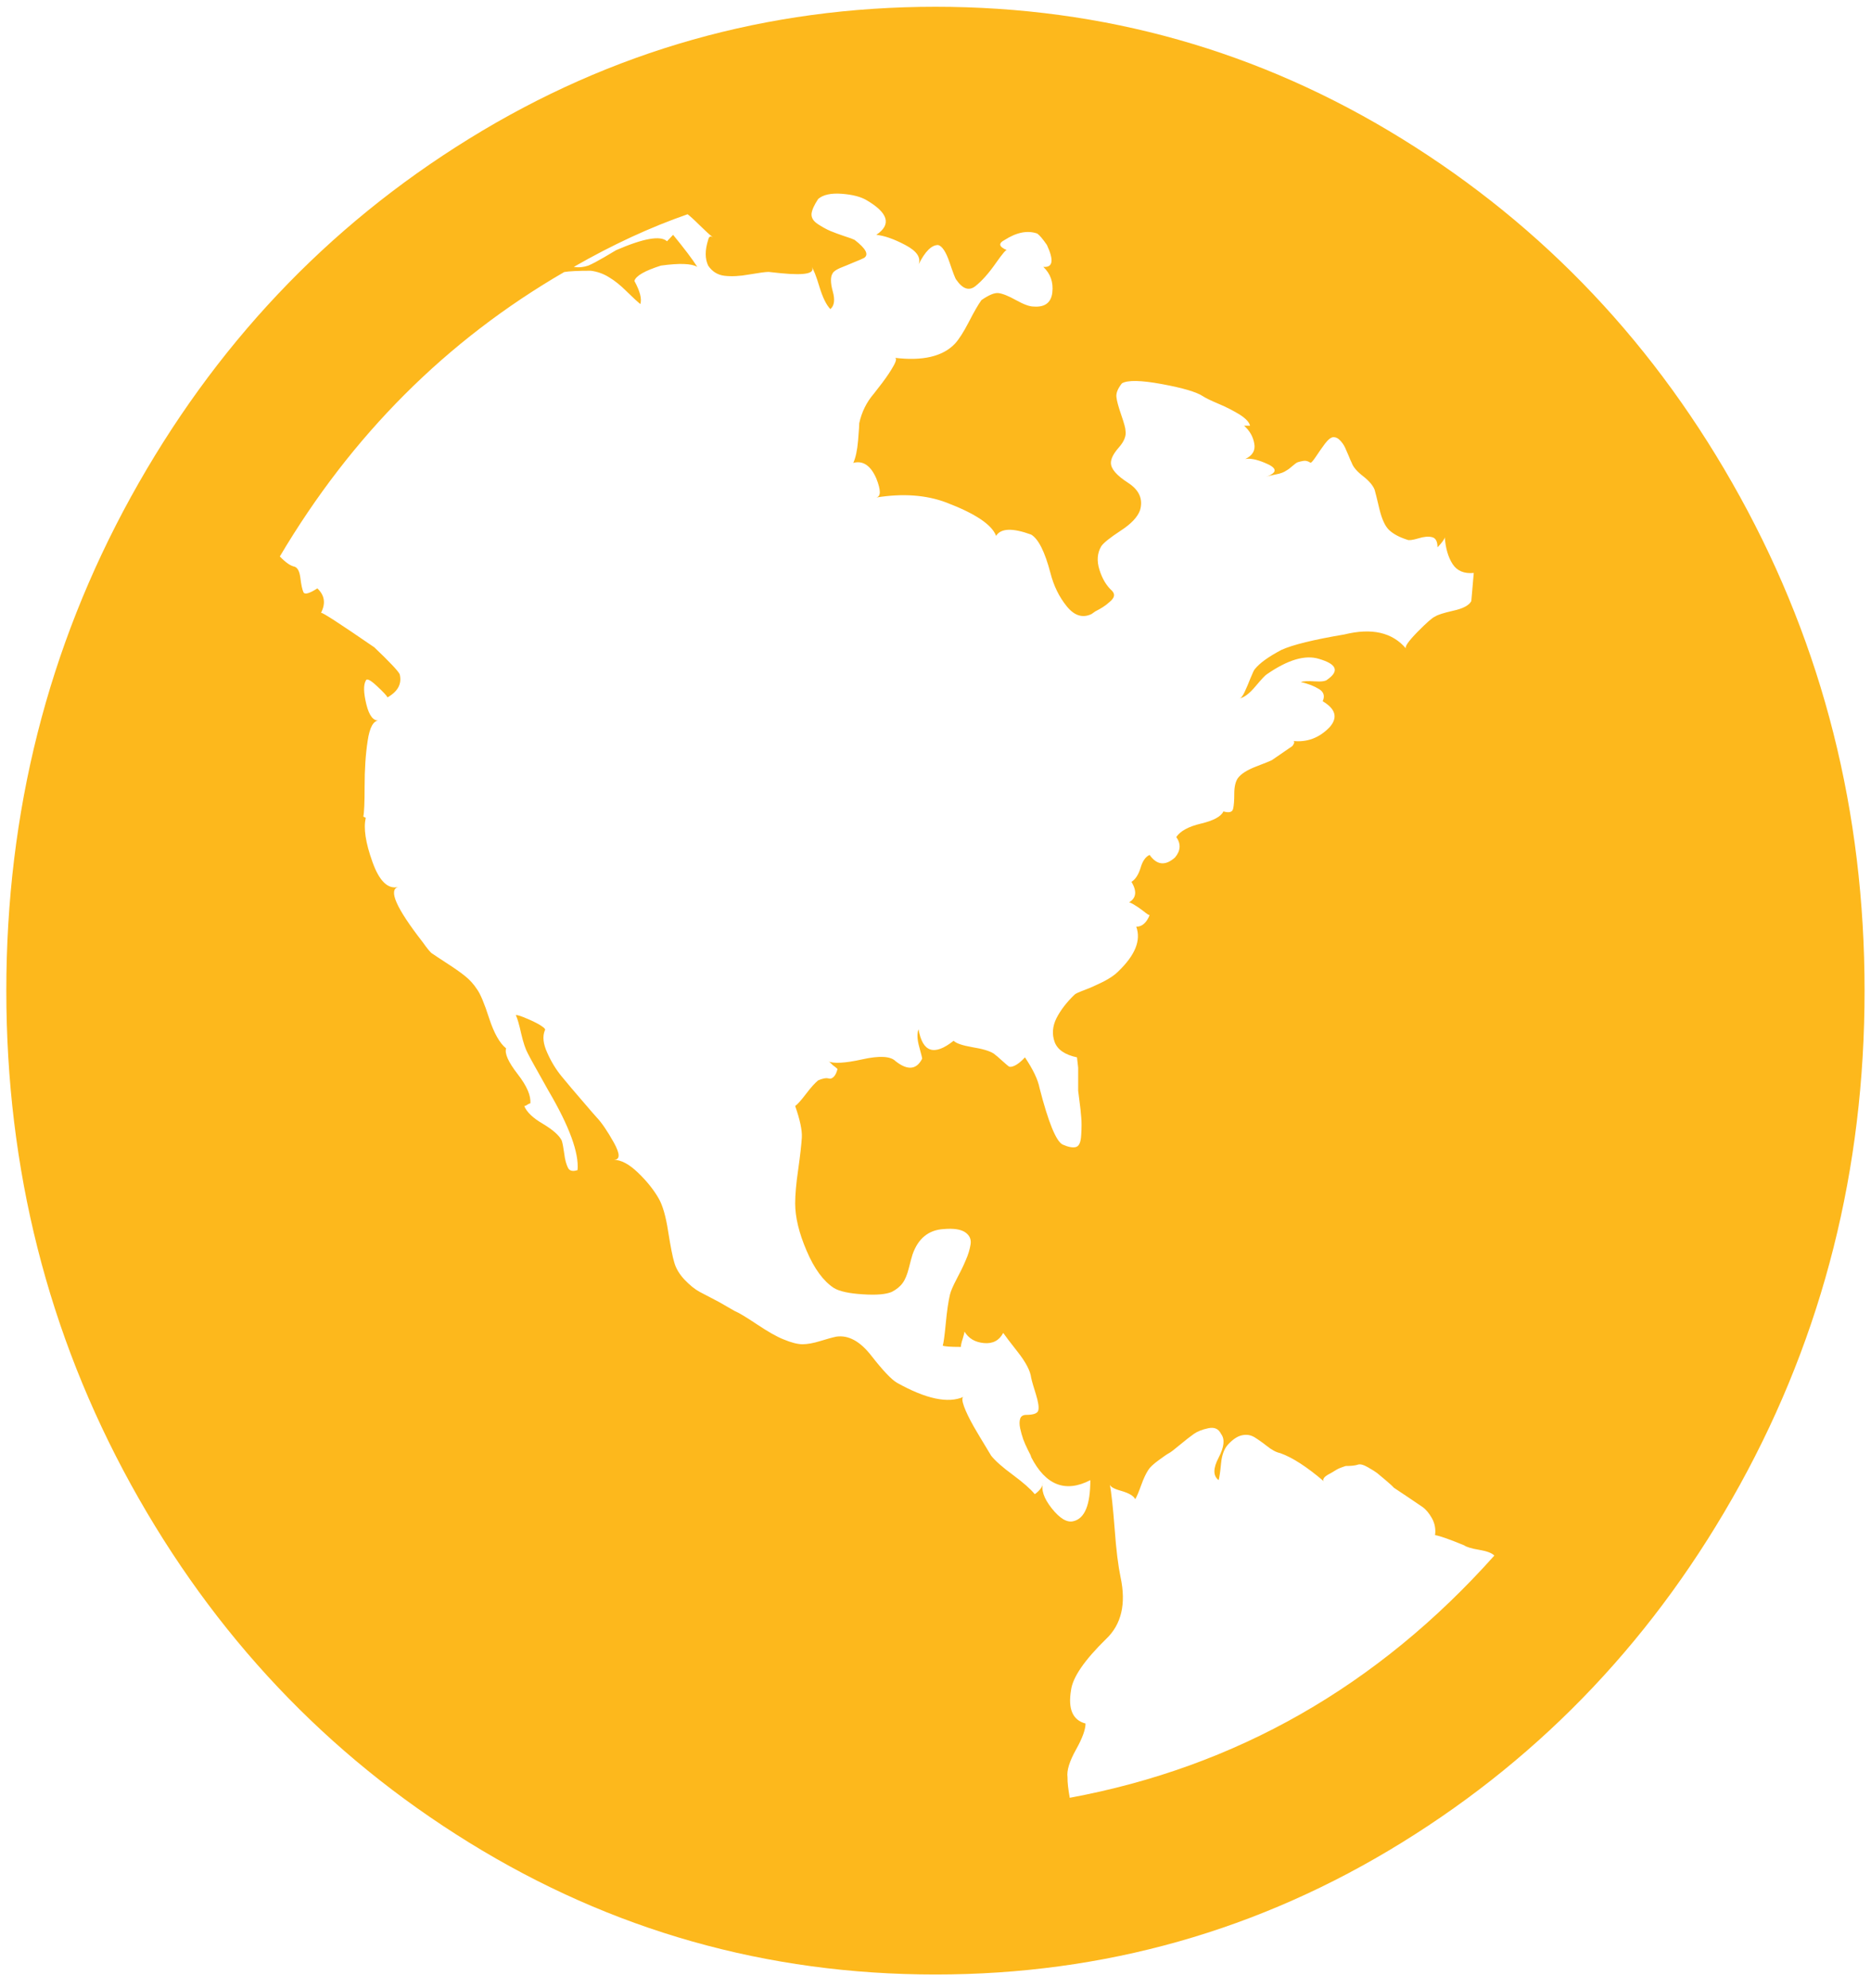 <svg xmlns="http://www.w3.org/2000/svg" xmlns:xlink="http://www.w3.org/1999/xlink" width="16" height="17" version="1.1" viewBox="0 0 16 17"><title>earth17</title><desc>Created with Sketch.</desc><g id="Home" fill="none" fill-rule="evenodd" stroke="none" stroke-width="1"><g id="Mobile" fill="#FDB81C" transform="translate(-176, -3246)"><g id="Group" transform="translate(131, 3246)"><g id="earth17" transform="translate(45, 0)"><path id="Shape" d="M14.88,4.248 C14.17,2.959 13.206,1.938 11.988,1.186 C10.771,0.434 9.442,0.058 8,0.058 C6.559,0.058 5.229,0.434 4.012,1.186 C2.794,1.938 1.831,2.959 1.12,4.248 C0.41,5.537 0.054,6.944 0.054,8.471 C0.054,9.997 0.41,11.404 1.12,12.694 C1.83,13.982 2.794,15.003 4.012,15.755 C5.229,16.507 6.558,16.883 8,16.883 C9.442,16.883 10.771,16.507 11.988,15.755 C13.206,15.003 14.169,13.982 14.88,12.694 C15.59,11.404 15.945,9.997 15.945,8.471 C15.945,6.944 15.59,5.537 14.88,4.248 L14.88,4.248 Z M8.994,12.897 C8.925,12.81 8.901,12.736 8.921,12.678 C8.915,12.714 8.89,12.747 8.849,12.776 C8.814,12.733 8.752,12.678 8.663,12.612 C8.573,12.546 8.511,12.491 8.476,12.447 C8.463,12.426 8.444,12.395 8.42,12.354 C8.395,12.314 8.364,12.261 8.326,12.196 C8.289,12.13 8.261,12.073 8.244,12.026 C8.227,11.978 8.225,11.951 8.239,11.944 C8.108,12.002 7.918,11.962 7.67,11.823 C7.621,11.794 7.549,11.717 7.452,11.593 C7.356,11.469 7.256,11.414 7.152,11.429 C7.118,11.436 7.071,11.449 7.013,11.467 C6.954,11.485 6.904,11.494 6.863,11.494 C6.821,11.494 6.766,11.48 6.697,11.451 C6.642,11.429 6.568,11.387 6.475,11.325 C6.382,11.263 6.318,11.224 6.283,11.21 C6.194,11.159 6.149,11.133 6.149,11.133 L5.983,11.046 C5.942,11.024 5.899,10.989 5.854,10.942 C5.809,10.894 5.78,10.845 5.766,10.794 C5.752,10.75 5.735,10.662 5.714,10.531 C5.694,10.399 5.666,10.304 5.632,10.246 C5.59,10.173 5.532,10.1 5.456,10.027 C5.38,9.954 5.311,9.917 5.249,9.917 C5.304,9.917 5.304,9.868 5.249,9.769 C5.194,9.671 5.145,9.599 5.104,9.556 C5.09,9.541 5.049,9.494 4.98,9.413 C4.911,9.333 4.852,9.264 4.804,9.205 C4.756,9.147 4.714,9.079 4.68,9.002 C4.645,8.926 4.638,8.862 4.659,8.811 C4.666,8.803 4.659,8.792 4.638,8.778 C4.618,8.763 4.592,8.749 4.561,8.734 C4.53,8.719 4.5,8.707 4.473,8.696 C4.445,8.685 4.425,8.679 4.411,8.679 C4.425,8.709 4.44,8.761 4.457,8.838 C4.475,8.915 4.494,8.972 4.514,9.008 C4.528,9.037 4.587,9.143 4.69,9.326 C4.87,9.632 4.952,9.859 4.939,10.005 C4.897,10.019 4.869,10.012 4.856,9.983 C4.842,9.954 4.831,9.914 4.825,9.863 C4.818,9.812 4.811,9.775 4.804,9.753 C4.783,9.709 4.73,9.662 4.644,9.61 C4.557,9.56 4.504,9.508 4.483,9.457 C4.49,9.457 4.499,9.454 4.509,9.446 C4.519,9.439 4.528,9.435 4.535,9.435 C4.542,9.37 4.506,9.286 4.426,9.183 C4.347,9.081 4.314,9.008 4.328,8.964 C4.273,8.92 4.225,8.835 4.183,8.707 C4.142,8.579 4.107,8.497 4.08,8.46 C4.052,8.417 4.018,8.378 3.976,8.345 C3.935,8.312 3.883,8.276 3.821,8.236 C3.759,8.196 3.718,8.168 3.697,8.154 C3.683,8.147 3.656,8.114 3.614,8.055 C3.387,7.763 3.318,7.606 3.407,7.584 C3.318,7.606 3.244,7.535 3.185,7.37 C3.126,7.206 3.107,7.08 3.128,6.993 L3.107,6.982 C3.114,6.952 3.118,6.867 3.118,6.724 C3.118,6.582 3.126,6.452 3.144,6.335 C3.161,6.218 3.194,6.16 3.242,6.16 C3.194,6.167 3.157,6.121 3.133,6.023 C3.109,5.924 3.107,5.857 3.128,5.82 C3.135,5.798 3.166,5.813 3.221,5.864 C3.276,5.915 3.307,5.948 3.314,5.963 C3.404,5.911 3.438,5.846 3.418,5.765 C3.404,5.736 3.332,5.66 3.201,5.535 C2.904,5.331 2.752,5.232 2.745,5.24 C2.787,5.159 2.776,5.09 2.714,5.031 C2.645,5.075 2.606,5.086 2.595,5.064 C2.585,5.042 2.576,5.002 2.569,4.944 C2.562,4.886 2.545,4.853 2.518,4.845 C2.483,4.838 2.442,4.809 2.393,4.758 C3.007,3.721 3.818,2.91 4.825,2.326 C4.866,2.319 4.942,2.315 5.052,2.315 C5.107,2.322 5.159,2.34 5.207,2.37 C5.256,2.399 5.306,2.439 5.357,2.49 C5.409,2.541 5.449,2.578 5.476,2.6 C5.49,2.556 5.473,2.49 5.425,2.402 C5.438,2.358 5.514,2.315 5.652,2.271 C5.811,2.249 5.914,2.253 5.963,2.282 C5.921,2.216 5.852,2.125 5.756,2.008 L5.704,2.063 C5.649,2.012 5.504,2.037 5.269,2.139 C5.256,2.147 5.221,2.167 5.166,2.2 C5.111,2.232 5.066,2.256 5.031,2.271 C4.99,2.285 4.949,2.289 4.907,2.282 C5.238,2.092 5.563,1.942 5.88,1.832 C5.9,1.847 5.935,1.878 5.983,1.926 C6.031,1.973 6.069,2.008 6.097,2.03 C6.076,2.015 6.062,2.022 6.056,2.051 C6.028,2.139 6.028,2.212 6.056,2.271 C6.09,2.322 6.137,2.351 6.195,2.358 C6.254,2.365 6.325,2.362 6.407,2.347 C6.49,2.333 6.545,2.325 6.573,2.325 L6.676,2.336 C6.897,2.358 6.983,2.336 6.935,2.271 C6.956,2.3 6.98,2.36 7.007,2.451 C7.035,2.543 7.066,2.607 7.101,2.643 C7.135,2.614 7.142,2.563 7.121,2.49 C7.101,2.417 7.101,2.365 7.121,2.336 C7.128,2.322 7.149,2.307 7.183,2.292 C7.218,2.278 7.258,2.262 7.302,2.243 C7.347,2.225 7.377,2.212 7.39,2.205 C7.432,2.176 7.404,2.125 7.308,2.051 C7.294,2.044 7.265,2.033 7.22,2.019 C7.175,2.004 7.135,1.989 7.101,1.975 C7.066,1.96 7.03,1.94 6.992,1.915 C6.954,1.889 6.937,1.86 6.94,1.827 C6.944,1.794 6.963,1.752 6.997,1.701 C7.039,1.665 7.106,1.65 7.199,1.657 C7.292,1.664 7.363,1.683 7.411,1.712 C7.597,1.821 7.625,1.92 7.494,2.008 C7.563,2.015 7.646,2.044 7.742,2.095 C7.839,2.146 7.877,2.201 7.856,2.26 C7.911,2.15 7.966,2.095 8.022,2.095 C8.056,2.103 8.089,2.152 8.12,2.243 C8.151,2.335 8.17,2.384 8.177,2.391 C8.232,2.471 8.287,2.49 8.342,2.446 C8.397,2.402 8.454,2.338 8.513,2.254 C8.572,2.17 8.604,2.132 8.611,2.139 C8.542,2.11 8.535,2.081 8.591,2.052 C8.694,1.986 8.787,1.968 8.87,1.997 C8.89,2.011 8.918,2.044 8.953,2.095 C9.014,2.227 9.004,2.289 8.922,2.282 C8.983,2.34 9.009,2.413 8.999,2.501 C8.989,2.588 8.935,2.629 8.838,2.621 C8.804,2.621 8.754,2.603 8.688,2.566 C8.623,2.53 8.573,2.51 8.538,2.506 C8.504,2.502 8.455,2.523 8.393,2.566 C8.366,2.603 8.33,2.665 8.285,2.753 C8.24,2.84 8.2,2.902 8.166,2.939 C8.062,3.048 7.89,3.089 7.648,3.059 C7.669,3.059 7.667,3.081 7.643,3.125 C7.619,3.169 7.586,3.218 7.545,3.273 C7.503,3.328 7.479,3.359 7.473,3.366 C7.41,3.439 7.369,3.523 7.348,3.618 C7.348,3.633 7.345,3.682 7.338,3.766 C7.331,3.85 7.317,3.914 7.297,3.958 C7.379,3.936 7.445,3.98 7.493,4.089 C7.534,4.191 7.534,4.246 7.493,4.254 C7.721,4.217 7.921,4.232 8.093,4.297 C8.342,4.392 8.483,4.487 8.518,4.582 C8.559,4.516 8.659,4.513 8.818,4.571 C8.88,4.608 8.935,4.717 8.983,4.9 C9.011,5.009 9.057,5.104 9.123,5.185 C9.188,5.265 9.259,5.287 9.335,5.25 L9.366,5.228 C9.394,5.214 9.416,5.201 9.433,5.19 C9.45,5.179 9.469,5.165 9.49,5.146 C9.511,5.128 9.523,5.112 9.526,5.097 C9.529,5.082 9.524,5.068 9.511,5.053 C9.462,5.009 9.426,4.949 9.402,4.872 C9.378,4.796 9.383,4.728 9.418,4.67 C9.438,4.641 9.493,4.597 9.583,4.538 C9.673,4.48 9.728,4.421 9.749,4.363 C9.777,4.268 9.742,4.189 9.645,4.127 C9.549,4.065 9.5,4.009 9.5,3.958 C9.5,3.921 9.523,3.877 9.568,3.826 C9.613,3.775 9.632,3.727 9.625,3.684 C9.625,3.662 9.612,3.616 9.588,3.547 C9.564,3.477 9.55,3.426 9.547,3.393 C9.544,3.36 9.559,3.322 9.594,3.278 C9.642,3.249 9.756,3.251 9.935,3.284 C10.114,3.317 10.231,3.351 10.287,3.388 C10.308,3.402 10.352,3.424 10.421,3.453 C10.49,3.482 10.551,3.514 10.603,3.546 C10.654,3.579 10.683,3.61 10.69,3.64 L10.639,3.64 C10.687,3.683 10.716,3.734 10.726,3.793 C10.737,3.852 10.711,3.895 10.649,3.925 C10.69,3.917 10.746,3.928 10.815,3.957 C10.925,4.001 10.928,4.041 10.825,4.078 C10.846,4.07 10.875,4.063 10.913,4.056 C10.951,4.049 10.98,4.038 11.001,4.023 C11.014,4.016 11.032,4.003 11.052,3.985 C11.073,3.967 11.088,3.955 11.099,3.952 C11.109,3.948 11.125,3.945 11.145,3.941 C11.166,3.937 11.187,3.943 11.207,3.957 C11.214,3.957 11.23,3.939 11.254,3.903 C11.278,3.866 11.304,3.83 11.331,3.793 C11.359,3.757 11.383,3.738 11.404,3.738 C11.424,3.738 11.443,3.747 11.46,3.766 C11.478,3.784 11.491,3.804 11.502,3.826 C11.512,3.848 11.522,3.872 11.533,3.897 C11.543,3.923 11.552,3.943 11.559,3.957 C11.572,3.994 11.605,4.032 11.657,4.072 C11.708,4.112 11.741,4.151 11.755,4.187 C11.762,4.209 11.775,4.264 11.796,4.352 C11.817,4.439 11.845,4.5 11.879,4.532 C11.914,4.565 11.965,4.593 12.034,4.615 C12.048,4.622 12.079,4.618 12.127,4.604 C12.175,4.589 12.215,4.585 12.246,4.593 C12.277,4.6 12.293,4.629 12.293,4.68 C12.334,4.637 12.355,4.607 12.355,4.593 C12.362,4.688 12.384,4.764 12.422,4.823 C12.46,4.881 12.52,4.907 12.603,4.899 L12.582,5.14 C12.562,5.177 12.51,5.204 12.427,5.222 C12.344,5.241 12.293,5.257 12.272,5.272 C12.251,5.279 12.201,5.323 12.122,5.403 C12.043,5.484 12.01,5.531 12.024,5.546 C11.907,5.407 11.731,5.367 11.496,5.425 C11.234,5.469 11.055,5.513 10.958,5.557 C10.848,5.615 10.772,5.67 10.731,5.721 C10.724,5.728 10.712,5.754 10.694,5.798 C10.677,5.841 10.66,5.882 10.643,5.918 C10.625,5.955 10.61,5.973 10.596,5.973 C10.638,5.966 10.684,5.931 10.736,5.869 C10.788,5.807 10.821,5.772 10.834,5.765 C11.013,5.641 11.162,5.597 11.28,5.634 C11.431,5.678 11.455,5.737 11.352,5.81 C11.338,5.824 11.302,5.83 11.243,5.826 C11.185,5.822 11.145,5.824 11.124,5.832 C11.187,5.846 11.238,5.866 11.28,5.892 C11.321,5.917 11.331,5.952 11.311,5.996 C11.421,6.061 11.442,6.134 11.373,6.215 C11.283,6.31 11.176,6.35 11.052,6.335 C11.073,6.335 11.073,6.35 11.052,6.379 L10.876,6.5 C10.862,6.507 10.818,6.525 10.742,6.554 C10.666,6.583 10.614,6.616 10.586,6.653 C10.566,6.682 10.555,6.726 10.555,6.785 C10.555,6.843 10.552,6.887 10.545,6.916 C10.538,6.945 10.51,6.952 10.462,6.938 C10.442,6.982 10.378,7.016 10.271,7.042 C10.164,7.067 10.093,7.106 10.059,7.157 C10.1,7.215 10.097,7.274 10.048,7.332 C9.966,7.405 9.893,7.398 9.831,7.31 C9.797,7.325 9.771,7.361 9.754,7.42 C9.736,7.478 9.71,7.519 9.676,7.54 C9.724,7.621 9.717,7.679 9.655,7.716 C9.662,7.716 9.678,7.723 9.702,7.738 C9.726,7.752 9.752,7.77 9.78,7.792 C9.807,7.814 9.824,7.825 9.831,7.825 C9.804,7.891 9.766,7.924 9.717,7.924 C9.759,8.041 9.707,8.168 9.562,8.307 C9.534,8.336 9.491,8.365 9.433,8.395 C9.374,8.424 9.321,8.448 9.272,8.466 C9.224,8.484 9.196,8.497 9.19,8.504 C9.121,8.57 9.069,8.638 9.034,8.707 C9,8.776 8.995,8.844 9.019,8.91 C9.043,8.975 9.107,9.019 9.21,9.041 L9.22,9.129 L9.22,9.326 L9.231,9.414 C9.238,9.465 9.243,9.51 9.246,9.551 C9.25,9.591 9.25,9.642 9.246,9.704 C9.243,9.766 9.228,9.801 9.2,9.808 C9.173,9.815 9.135,9.808 9.086,9.786 C9.031,9.757 8.965,9.596 8.89,9.304 C8.876,9.231 8.834,9.144 8.765,9.041 C8.731,9.078 8.701,9.101 8.677,9.112 C8.653,9.123 8.636,9.125 8.626,9.118 C8.615,9.11 8.597,9.094 8.569,9.069 C8.541,9.043 8.517,9.023 8.497,9.008 C8.462,8.986 8.402,8.968 8.315,8.954 C8.229,8.939 8.176,8.921 8.155,8.899 C7.989,9.031 7.889,8.998 7.855,8.801 C7.841,8.837 7.843,8.886 7.86,8.948 C7.877,9.011 7.886,9.045 7.886,9.052 C7.838,9.147 7.762,9.155 7.659,9.074 C7.617,9.031 7.522,9.025 7.374,9.058 C7.226,9.091 7.127,9.096 7.079,9.074 C7.086,9.074 7.1,9.085 7.121,9.107 C7.141,9.122 7.155,9.133 7.162,9.14 C7.155,9.169 7.145,9.191 7.131,9.206 C7.117,9.22 7.103,9.226 7.089,9.222 C7.076,9.218 7.06,9.218 7.043,9.222 C7.026,9.226 7.01,9.231 6.996,9.238 C6.969,9.26 6.934,9.299 6.893,9.353 C6.851,9.408 6.82,9.443 6.8,9.457 C6.841,9.574 6.86,9.663 6.857,9.725 C6.853,9.788 6.843,9.879 6.826,9.999 C6.808,10.12 6.8,10.217 6.8,10.29 C6.8,10.406 6.832,10.542 6.898,10.695 C6.963,10.848 7.041,10.954 7.131,11.013 C7.179,11.042 7.262,11.06 7.379,11.067 C7.496,11.075 7.579,11.067 7.627,11.046 C7.669,11.024 7.7,10.998 7.72,10.969 C7.741,10.94 7.758,10.898 7.772,10.843 C7.786,10.788 7.796,10.75 7.803,10.728 C7.851,10.589 7.941,10.516 8.072,10.509 C8.155,10.502 8.215,10.511 8.253,10.536 C8.291,10.562 8.307,10.596 8.3,10.64 C8.293,10.684 8.279,10.73 8.258,10.777 C8.238,10.825 8.212,10.878 8.181,10.936 C8.15,10.995 8.131,11.039 8.124,11.068 C8.11,11.126 8.098,11.208 8.088,11.314 C8.078,11.42 8.069,11.484 8.062,11.506 C8.076,11.513 8.127,11.517 8.217,11.517 C8.217,11.503 8.222,11.479 8.233,11.446 C8.243,11.413 8.248,11.393 8.248,11.386 C8.283,11.444 8.338,11.477 8.414,11.484 C8.49,11.491 8.545,11.462 8.579,11.397 C8.593,11.418 8.635,11.473 8.704,11.561 C8.773,11.649 8.811,11.722 8.818,11.78 C8.824,11.809 8.838,11.857 8.859,11.923 C8.879,11.988 8.886,12.034 8.879,12.06 C8.873,12.085 8.838,12.098 8.776,12.098 C8.749,12.098 8.731,12.109 8.724,12.131 C8.717,12.153 8.717,12.18 8.724,12.213 C8.731,12.246 8.74,12.277 8.75,12.306 C8.761,12.335 8.774,12.366 8.791,12.399 C8.809,12.432 8.818,12.452 8.818,12.459 C8.942,12.7 9.111,12.766 9.324,12.656 C9.324,12.868 9.276,12.985 9.179,13.007 C9.125,13.021 9.063,12.984 8.994,12.897 L8.994,12.897 Z M9.148,15.372 C9.135,15.299 9.128,15.24 9.129,15.197 C9.121,15.138 9.146,15.06 9.201,14.961 C9.256,14.863 9.283,14.788 9.283,14.737 C9.173,14.708 9.132,14.613 9.159,14.452 C9.173,14.342 9.273,14.196 9.459,14.014 C9.59,13.89 9.631,13.714 9.583,13.488 C9.563,13.393 9.545,13.254 9.532,13.072 C9.518,12.889 9.504,12.761 9.49,12.688 C9.49,12.71 9.523,12.73 9.589,12.748 C9.654,12.767 9.694,12.79 9.708,12.819 C9.721,12.798 9.738,12.757 9.759,12.699 C9.78,12.64 9.801,12.597 9.821,12.567 C9.835,12.545 9.864,12.518 9.909,12.485 C9.954,12.452 9.983,12.432 9.997,12.425 C10.011,12.418 10.042,12.394 10.09,12.354 C10.138,12.314 10.178,12.283 10.209,12.261 C10.24,12.239 10.281,12.223 10.333,12.212 C10.385,12.201 10.421,12.217 10.442,12.261 C10.476,12.305 10.469,12.372 10.421,12.464 C10.373,12.555 10.373,12.619 10.421,12.656 C10.428,12.634 10.435,12.586 10.442,12.513 C10.449,12.44 10.469,12.385 10.504,12.349 C10.545,12.305 10.585,12.279 10.623,12.272 C10.661,12.264 10.695,12.27 10.726,12.288 C10.757,12.307 10.793,12.332 10.835,12.365 C10.876,12.398 10.914,12.418 10.948,12.425 C11.052,12.462 11.176,12.542 11.321,12.666 C11.314,12.659 11.314,12.65 11.321,12.639 C11.328,12.628 11.342,12.617 11.362,12.606 C11.383,12.595 11.402,12.584 11.419,12.573 C11.436,12.562 11.455,12.553 11.476,12.546 L11.507,12.535 C11.555,12.535 11.59,12.531 11.61,12.524 C11.631,12.516 11.66,12.524 11.698,12.546 C11.736,12.568 11.762,12.584 11.776,12.595 C11.789,12.606 11.814,12.626 11.848,12.655 C11.882,12.684 11.907,12.706 11.92,12.721 C11.941,12.735 11.979,12.761 12.034,12.797 C12.089,12.834 12.132,12.863 12.164,12.885 C12.195,12.907 12.222,12.94 12.246,12.983 C12.27,13.027 12.279,13.075 12.272,13.126 C12.314,13.133 12.396,13.162 12.52,13.213 C12.541,13.228 12.584,13.241 12.65,13.252 C12.715,13.263 12.758,13.279 12.779,13.301 C11.78,14.419 10.569,15.109 9.148,15.372 L9.148,15.372 Z"/></g></g></g></g></svg>